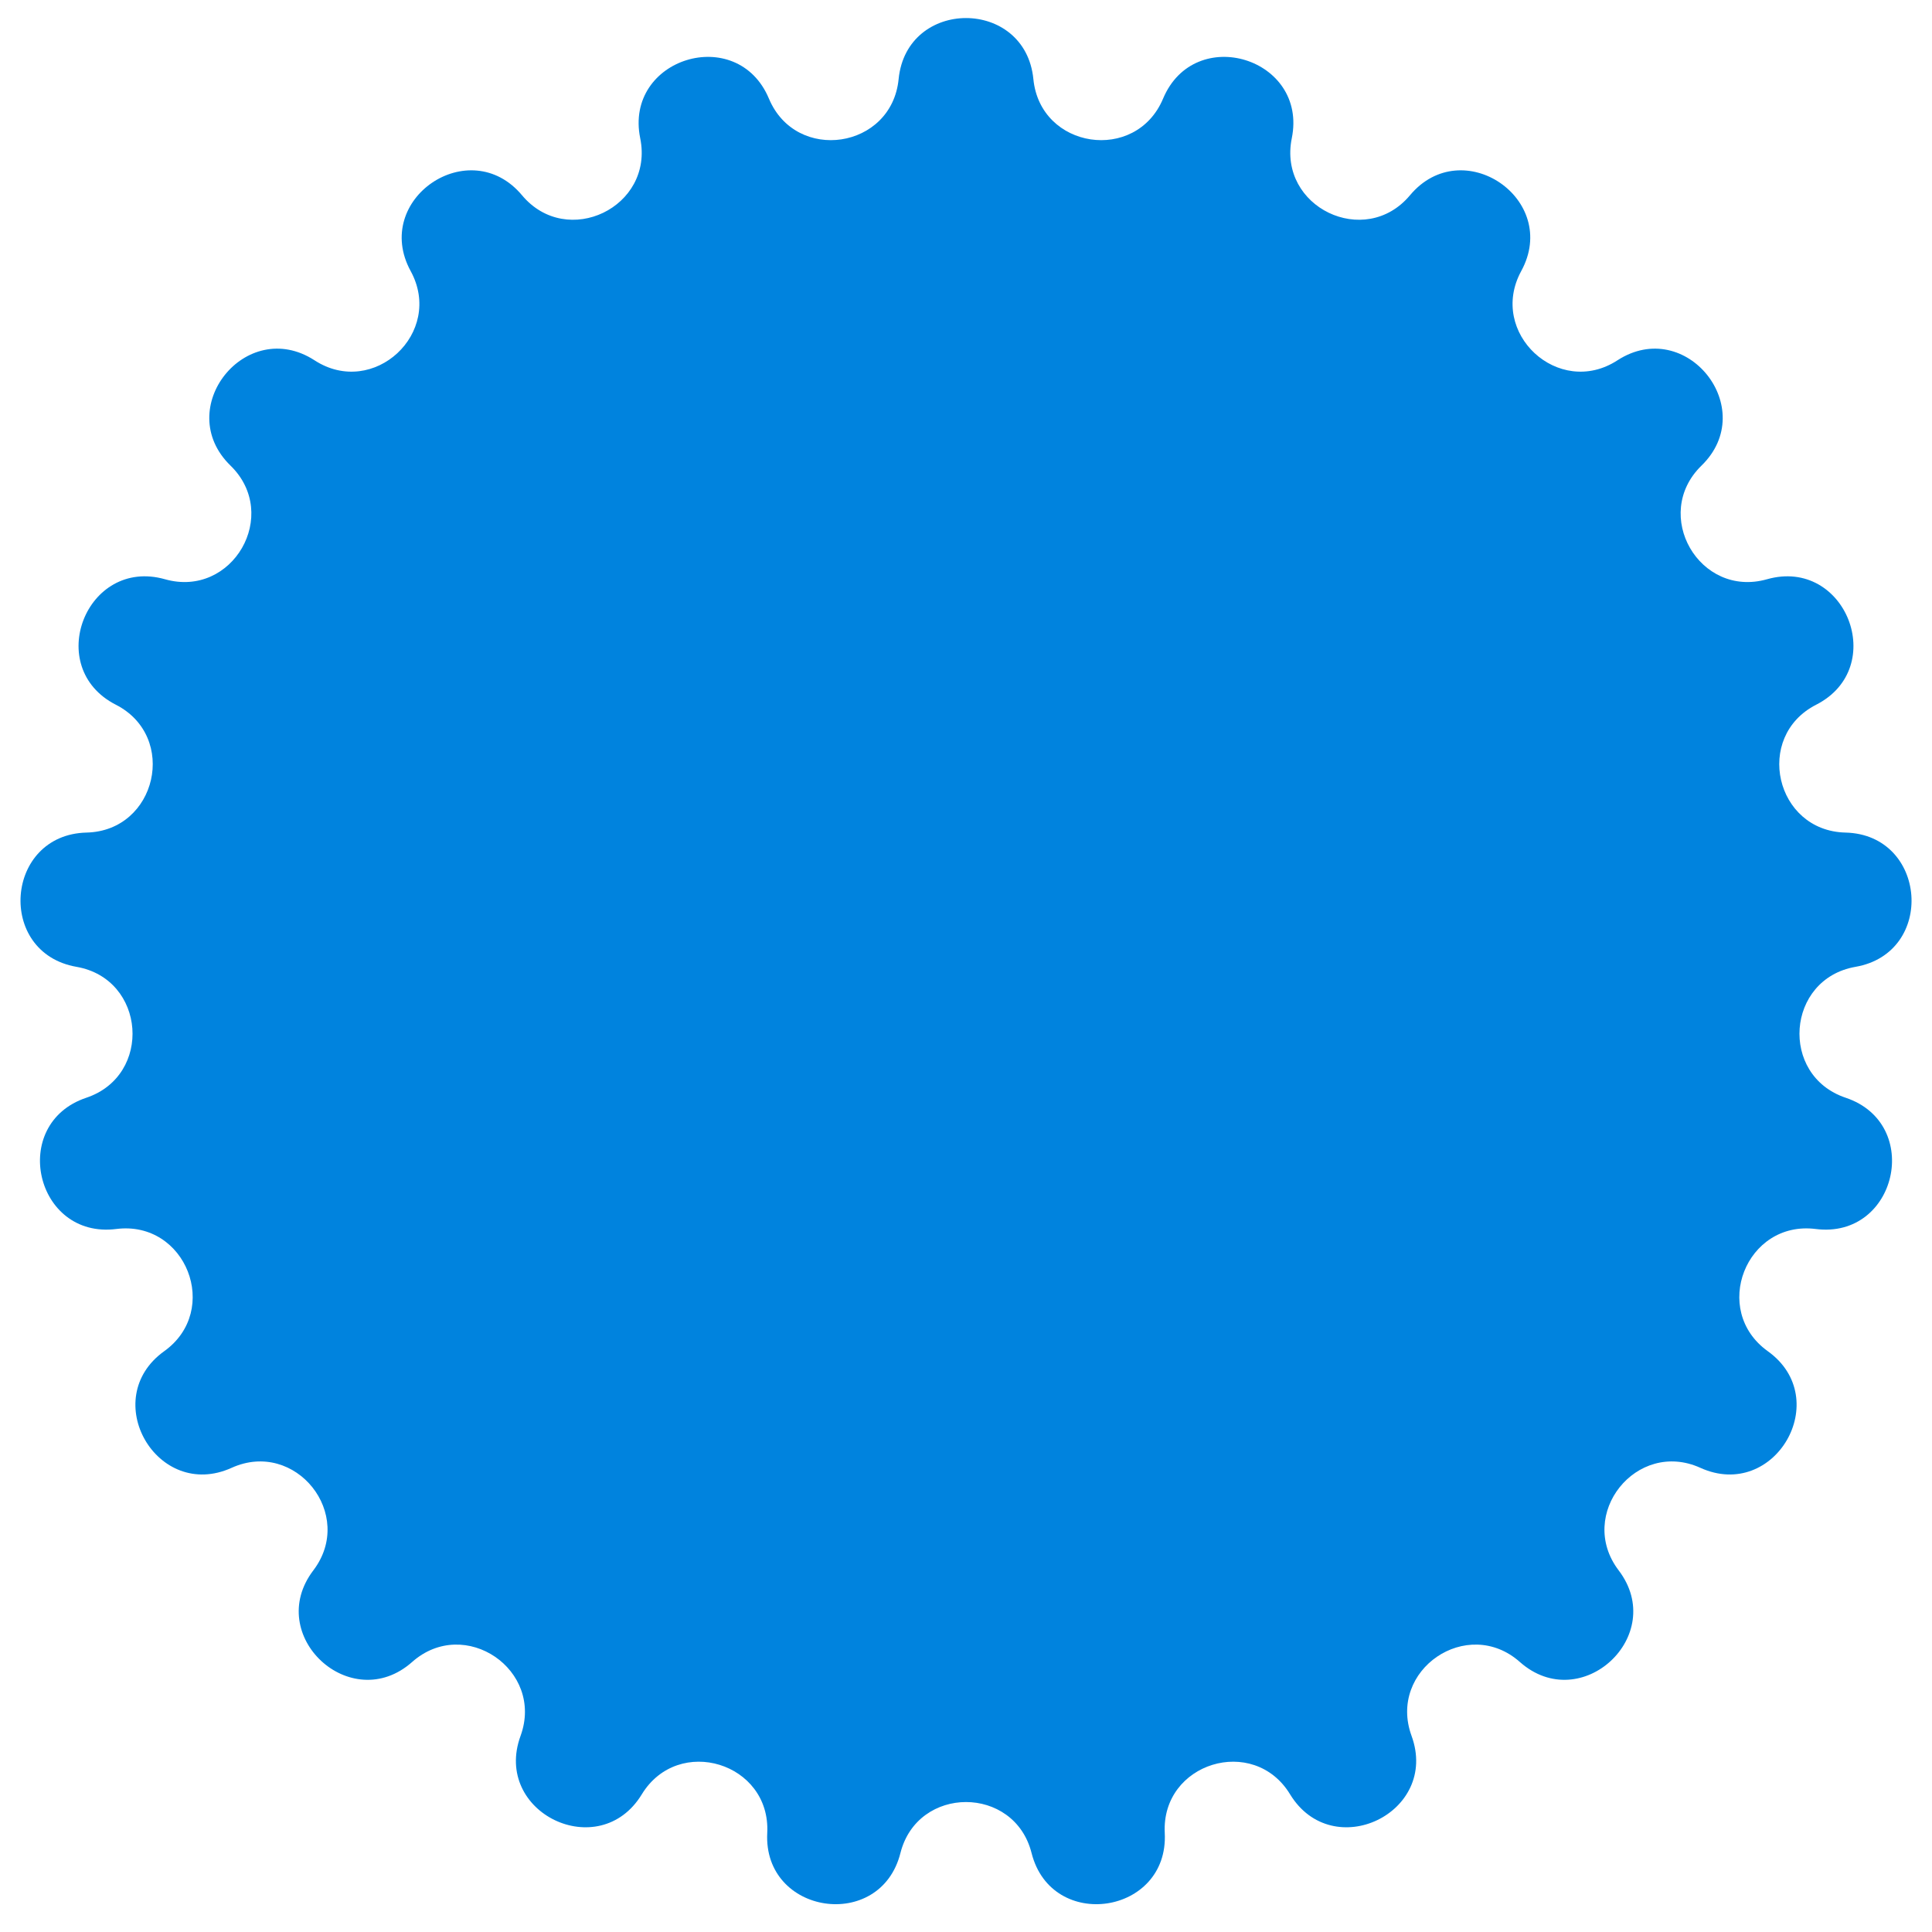 <svg width="16" height="16" viewBox="0 0 16 16" fill="none" xmlns="http://www.w3.org/2000/svg">
<path d="M7.442 0.655C7.509 -0.019 8.491 -0.019 8.558 0.655C8.615 1.234 9.407 1.353 9.632 0.817C9.894 0.192 10.833 0.482 10.698 1.145C10.582 1.715 11.304 2.063 11.677 1.617C12.111 1.098 12.923 1.651 12.598 2.245C12.32 2.756 12.907 3.301 13.395 2.984C13.963 2.616 14.576 3.384 14.091 3.856C13.674 4.262 14.074 4.956 14.634 4.797C15.285 4.613 15.644 5.528 15.041 5.836C14.523 6.1 14.702 6.881 15.283 6.895C15.96 6.911 16.034 7.891 15.366 8.007C14.793 8.107 14.734 8.906 15.285 9.091C15.927 9.306 15.709 10.263 15.037 10.178C14.46 10.105 14.167 10.851 14.64 11.19C15.19 11.584 14.699 12.435 14.082 12.156C13.553 11.916 13.053 12.542 13.405 13.005C13.815 13.544 13.094 14.213 12.587 13.764C12.152 13.378 11.49 13.83 11.69 14.376C11.922 15.012 11.037 15.438 10.684 14.86C10.382 14.363 9.616 14.599 9.646 15.18C9.681 15.856 8.709 16.003 8.543 15.346C8.401 14.783 7.599 14.783 7.457 15.346C7.291 16.003 6.319 15.856 6.354 15.18C6.384 14.599 5.618 14.363 5.315 14.86C4.963 15.438 4.078 15.012 4.311 14.376C4.51 13.83 3.848 13.378 3.413 13.764C2.906 14.213 2.185 13.544 2.595 13.005C2.947 12.542 2.447 11.916 1.918 12.156C1.301 12.435 0.81 11.584 1.36 11.19C1.833 10.851 1.54 10.105 0.963 10.178C0.291 10.263 0.073 9.306 0.715 9.091C1.266 8.906 1.207 8.107 0.634 8.007C-0.033 7.891 0.04 6.911 0.717 6.895C1.298 6.881 1.477 6.1 0.959 5.836C0.356 5.528 0.715 4.613 1.366 4.797C1.926 4.956 2.326 4.262 1.909 3.856C1.424 3.384 2.037 2.616 2.605 2.984C3.093 3.301 3.68 2.756 3.401 2.245C3.077 1.651 3.889 1.098 4.323 1.617C4.696 2.063 5.418 1.715 5.302 1.145C5.167 0.482 6.106 0.192 6.368 0.817C6.593 1.353 7.385 1.234 7.442 0.655Z" fill="#0083DE"/>
</svg>
